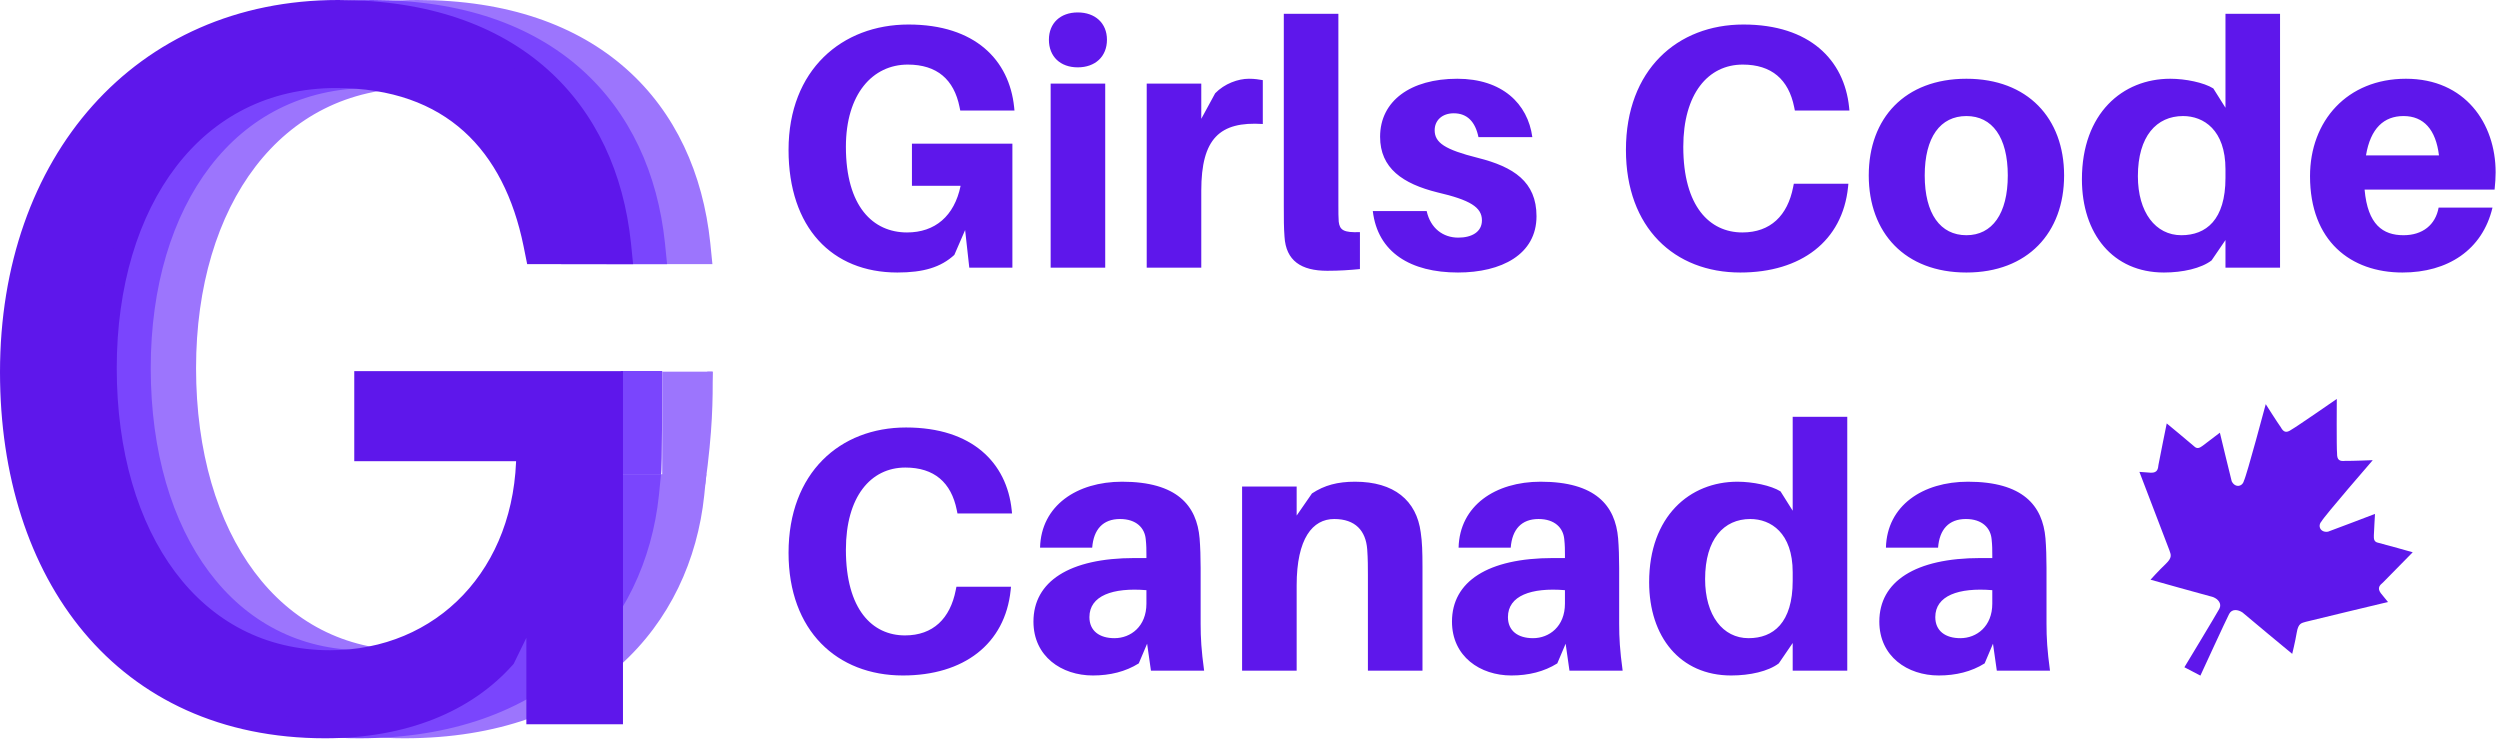 <svg width="456" height="135" viewBox="0 0 456 135" fill="none" xmlns="http://www.w3.org/2000/svg">
<path d="M113.232 67.675H120.789C120.789 67.675 120.789 86.49 120.576 86.49C120.361 86.49 113.232 86.49 113.232 86.49V67.675Z" fill="#7A45FD"/>
<path d="M76.148 1.825C40.168 1.825 16.304 29.56 16.304 67.878C16.304 104.737 36.864 132.838 73.761 132.838C107.171 132.838 124.243 112.949 126.629 90.14L126.813 88.315H111.026L110.659 90.14C106.987 108.204 95.789 120.43 74.679 120.43C49.714 120.43 33.926 98.168 33.926 67.149C33.926 36.676 49.897 14.233 75.781 14.233C96.891 14.233 108.089 26.458 111.76 44.523L112.127 46.347H127.914L127.731 44.523C125.161 19.889 108.272 1.825 76.148 1.825Z" fill="#9C75FD"/>
<path d="M126.629 90.14L128.455 90.328L128.455 90.321L126.629 90.14ZM126.813 88.315L128.639 88.497L128.841 86.49H126.813V88.315ZM111.025 88.315V86.49H109.521L109.226 87.957L111.025 88.315ZM110.658 90.14L112.458 90.501V90.497L110.658 90.14ZM111.76 44.523L113.56 44.165V44.161L111.76 44.523ZM112.127 46.347L110.327 46.705L110.623 48.172H112.127V46.347ZM127.914 46.347V48.172H129.942L129.741 46.165L127.914 46.347ZM127.73 44.523L129.557 44.341V44.334L127.73 44.523ZM76.147 0C57.652 0 42.184 7.143 31.36 19.271C20.552 31.381 14.468 48.348 14.468 67.878H18.139C18.139 49.091 23.987 33.031 34.106 21.693C44.209 10.374 58.663 3.649 76.147 3.649V0ZM14.468 67.878C14.468 86.628 19.697 103.314 29.785 115.348C39.907 127.421 54.8 134.662 73.761 134.662V131.013C55.824 131.013 41.989 124.204 32.606 113.012C23.19 101.781 18.139 85.988 18.139 67.878H14.468ZM73.761 134.662C90.845 134.662 103.926 129.569 113.057 121.397C122.178 113.236 127.221 102.124 128.455 90.328L124.803 89.951C123.651 100.964 118.964 111.201 110.6 118.686C102.246 126.161 90.087 131.013 73.761 131.013V134.662ZM128.455 90.321L128.639 88.497L124.986 88.133L124.802 89.958L128.455 90.321ZM126.813 86.49H111.025V90.14H126.813V86.49ZM109.226 87.957L108.859 89.782L112.458 90.497L112.825 88.672L109.226 87.957ZM108.859 89.778C107.077 98.547 103.504 105.725 97.976 110.707C92.47 115.668 84.858 118.605 74.679 118.605V122.254C85.61 122.254 94.152 119.078 100.442 113.411C106.708 107.764 110.568 99.797 112.458 90.501L108.859 89.778ZM74.679 118.605C62.81 118.605 53.155 113.341 46.413 104.332C39.638 95.28 35.762 82.372 35.762 67.148H32.09C32.09 82.945 36.108 96.678 43.468 106.511C50.86 116.388 61.582 122.254 74.679 122.254V118.605ZM35.762 67.148C35.762 52.209 39.679 39.399 46.606 30.37C53.501 21.385 63.433 16.057 75.78 16.057V12.408C62.243 12.408 51.249 18.302 43.687 28.157C36.159 37.968 32.09 51.616 32.09 67.148H35.762ZM75.78 16.057C85.959 16.057 93.572 18.994 99.077 23.955C104.605 28.937 108.178 36.115 109.961 44.884L113.56 44.161C111.67 34.866 107.809 26.898 101.543 21.252C95.253 15.584 86.712 12.408 75.78 12.408V16.057ZM109.96 44.88L110.327 46.705L113.927 45.989L113.56 44.165L109.96 44.88ZM112.127 48.172H127.914V44.523H112.127V48.172ZM129.741 46.165L129.557 44.341L125.904 44.704L126.087 46.529L129.741 46.165ZM129.557 44.334C128.233 31.652 123.204 20.526 114.244 12.575C105.281 4.621 92.561 0 76.147 0V3.649C91.858 3.649 103.644 8.06 111.799 15.297C119.957 22.537 124.658 32.759 125.905 44.711L129.557 44.334Z" fill="#9C75FD"/>
<path d="M67.88 1.825C31.9 1.825 8.036 29.56 8.036 67.878C8.036 104.737 28.596 132.838 65.494 132.838C98.903 132.838 115.975 112.949 118.361 90.14L118.545 88.315H102.758L102.391 90.14C98.719 108.204 87.522 120.43 66.411 120.43C41.446 120.43 25.659 98.168 25.659 67.149C25.659 36.676 41.63 14.233 67.513 14.233C88.623 14.233 99.821 26.458 103.492 44.523L103.859 46.347H119.646L119.463 44.523C116.893 19.889 100.004 1.825 67.88 1.825Z" fill="#7A45FD"/>
<path d="M118.361 90.14L120.188 90.328V90.321L118.361 90.14ZM118.545 88.315L120.371 88.497L120.573 86.49H118.545V88.315ZM102.758 88.315V86.49H101.253L100.958 87.957L102.758 88.315ZM102.391 90.14L104.191 90.501L104.192 90.497L102.391 90.14ZM103.492 44.523L105.293 44.165L105.292 44.161L103.492 44.523ZM103.859 46.347L102.059 46.705L102.355 48.172H103.859V46.347ZM119.646 46.347V48.172H121.674L121.473 46.165L119.646 46.347ZM119.462 44.523L121.289 44.341V44.334L119.462 44.523ZM67.88 0C49.384 0 33.917 7.143 23.092 19.271C12.284 31.381 6.2 48.348 6.2 67.878H9.872C9.872 49.091 15.719 33.031 25.839 21.693C35.941 10.374 50.395 3.649 67.88 3.649V0ZM6.2 67.878C6.2 86.628 11.429 103.314 21.518 115.348C31.639 127.421 46.532 134.662 65.493 134.662V131.013C47.556 131.013 33.721 124.204 24.338 113.012C14.923 101.781 9.872 85.988 9.872 67.878H6.2ZM65.493 134.662C82.577 134.662 95.658 129.569 104.79 121.397C113.911 113.236 118.953 102.124 120.188 90.328L116.535 89.951C115.384 100.964 110.696 111.201 102.332 118.686C93.979 126.161 81.819 131.013 65.493 131.013V134.662ZM120.188 90.321L120.371 88.497L116.718 88.133L116.535 89.958L120.188 90.321ZM118.545 86.49H102.758V90.14H118.545V86.49ZM100.958 87.957L100.591 89.782L104.192 90.497L104.558 88.672L100.958 87.957ZM100.592 89.778C98.809 98.547 95.236 105.725 89.708 110.707C84.203 115.668 76.591 118.605 66.411 118.605V122.254C77.343 122.254 85.884 119.078 92.174 113.411C98.44 107.764 102.301 99.797 104.191 90.501L100.592 89.778ZM66.411 118.605C54.543 118.605 44.888 113.341 38.146 104.332C31.37 95.28 27.494 82.372 27.494 67.148H23.823C23.823 82.945 27.84 96.678 35.2 106.511C42.593 116.388 53.314 122.254 66.411 122.254V118.605ZM27.494 67.148C27.494 52.209 31.411 39.399 38.339 30.37C45.234 21.385 55.166 16.057 67.513 16.057V12.408C53.976 12.408 42.981 18.302 35.42 28.157C27.891 37.968 23.823 51.616 23.823 67.148H27.494ZM67.513 16.057C77.692 16.057 85.305 18.994 90.809 23.955C96.338 28.937 99.911 36.115 101.693 44.884L105.292 44.161C103.402 34.866 99.541 26.898 93.275 21.252C86.985 15.584 78.444 12.408 67.513 12.408V16.057ZM101.692 44.88L102.059 46.705L105.66 45.989L105.293 44.165L101.692 44.88ZM103.859 48.172H119.646V44.523H103.859V48.172ZM121.473 46.165L121.289 44.341L117.636 44.704L117.82 46.529L121.473 46.165ZM121.289 44.334C119.966 31.652 114.937 20.526 105.977 12.575C97.014 4.621 84.294 0 67.88 0V3.649C83.591 3.649 95.377 8.06 103.531 15.297C111.689 22.537 116.391 32.759 117.637 44.711L121.289 44.334Z" fill="#7A45FD"/>
<path d="M66.452 69.52V82.294H96.007C96.007 104.737 80.771 120.43 60.211 120.43C35.246 120.43 19.459 98.168 19.459 67.149C19.459 36.676 35.429 14.233 61.313 14.233C82.423 14.233 93.621 26.458 97.292 44.523L97.659 46.347H113.447L113.263 44.523C110.693 19.889 93.805 1.825 61.68 1.825C25.7 1.825 1.836 29.56 1.836 67.878C1.836 104.737 22.396 132.838 59.294 132.838C73.796 132.838 84.993 128.093 92.153 120.064L97.843 108.387V130.283H111.795V69.52H66.452Z" fill="#5E17EB"/>
<path d="M66.453 69.52V67.696H64.617V69.52H66.453ZM66.453 82.293H64.617V84.118H66.453V82.293ZM96.007 82.293H97.843V80.469H96.007V82.293ZM97.292 44.523L99.092 44.165L99.091 44.161L97.292 44.523ZM97.659 46.347L95.86 46.705L96.154 48.172H97.659V46.347ZM113.446 46.347V48.172H115.475L115.273 46.165L113.446 46.347ZM113.263 44.523L115.09 44.341L115.088 44.334L113.263 44.523ZM92.152 120.064L93.526 121.275L93.694 121.087L93.804 120.86L92.152 120.064ZM97.843 108.387H99.679L96.191 107.591L97.843 108.387ZM97.843 130.283H96.007V132.107H97.843V130.283ZM111.794 130.283V132.107H113.63V130.283H111.794ZM111.794 69.52H113.63V67.696H111.794V69.52ZM64.617 69.52V82.293H68.288V69.52H64.617ZM66.453 84.118H96.007V80.469H66.453V84.118ZM94.172 82.293C94.172 103.833 79.656 118.605 60.211 118.605V122.254C81.886 122.254 97.843 105.641 97.843 82.293H94.172ZM60.211 118.605C48.343 118.605 38.688 113.341 31.945 104.332C25.17 95.28 21.294 82.372 21.294 67.148H17.623C17.623 82.945 21.64 96.678 29 106.511C36.393 116.388 47.114 122.254 60.211 122.254V118.605ZM21.294 67.148C21.294 52.209 25.211 39.399 32.139 30.37C39.033 21.385 48.966 16.057 61.312 16.057V12.408C47.776 12.408 36.781 18.302 29.22 28.157C21.691 37.968 17.623 51.616 17.623 67.148H21.294ZM61.312 16.057C71.492 16.057 79.104 18.994 84.609 23.955C90.137 28.937 93.711 36.115 95.493 44.884L99.091 44.161C97.202 34.866 93.341 26.898 87.075 21.252C80.785 15.584 72.244 12.408 61.312 12.408V16.057ZM95.492 44.88L95.86 46.705L99.459 45.989L99.092 44.165L95.492 44.88ZM97.659 48.172H113.446V44.523H97.659V48.172ZM115.273 46.165L115.09 44.341L111.436 44.704L111.62 46.529L115.273 46.165ZM115.088 44.334C113.766 31.652 108.737 20.526 99.777 12.575C90.814 4.621 78.094 0 61.68 0V3.649C77.39 3.649 89.176 8.06 97.332 15.297C105.489 22.537 110.19 32.759 111.437 44.711L115.088 44.334ZM61.68 0C43.184 0 27.717 7.143 16.892 19.271C6.084 31.381 0 48.348 0 67.878H3.671C3.671 49.091 9.519 33.031 19.638 21.693C29.741 10.374 44.195 3.649 61.68 3.649V0ZM0 67.878C0 86.628 5.229 103.314 15.318 115.348C25.439 127.421 40.332 134.662 59.293 134.662V131.013C41.356 131.013 27.521 124.204 18.138 113.012C8.723 101.781 3.671 85.988 3.671 67.878H0ZM59.293 134.662C74.201 134.662 85.947 129.775 93.526 121.275L90.778 118.854C84.039 126.412 73.389 131.013 59.293 131.013V134.662ZM93.804 120.86L99.495 109.182L96.191 107.591L90.5 119.269L93.804 120.86ZM96.007 108.387V130.283H99.679V108.387H96.007ZM97.843 132.107H111.794V128.458H97.843V132.107ZM113.63 130.283V69.52H109.958V130.283H113.63ZM111.794 67.696H66.453V71.345H111.794V67.696Z" fill="#5E17EB"/>
<path d="M120.789 67.787H125.379H129.968L129.506 76.655L128.153 85.892C128.139 85.984 128.16 86.077 128.212 86.154C128.555 86.669 128.16 87.353 127.54 87.32L120.789 86.946V67.787Z" fill="#9C75FD"/>
<path d="M129.508 67.787C129.508 73.109 129.508 78.279 128.132 88.315" stroke="#9C75FD"/>
<path d="M420.577 113.417C420.949 113.302 435.568 109.806 435.568 109.806L434.251 108.187C433.531 107.202 434.123 106.694 434.66 106.244C435.285 105.628 440.079 100.734 440.079 100.734C440.079 100.734 434.924 99.275 433.822 99.009C432.969 98.86 432.977 98.257 432.992 97.644C433.006 97.032 433.2 93.735 433.2 93.735C433.2 93.735 424.999 96.87 424.633 96.976C423.274 97.194 422.677 95.952 423.435 95.109C423.949 94.138 432.79 83.934 432.79 83.934C432.79 83.934 428.966 84.09 427.735 84.066C426.748 84.17 426.252 83.91 426.28 82.684C426.17 81.696 426.232 72.763 426.232 72.763C426.232 72.763 418.863 77.871 417.99 78.345C416.99 79.06 416.503 78.806 416.021 77.933C415.305 76.939 413.272 73.716 413.272 73.716C413.272 73.716 409.802 86.732 409.288 87.702C409.016 88.801 407.657 89.019 407.061 87.777C406.946 87.407 404.906 78.923 404.906 78.923C404.906 78.923 402.285 80.936 401.784 81.294C401.284 81.652 400.788 82 400.182 81.385C399.328 80.628 395.211 77.233 395.211 77.233C395.211 77.233 393.851 83.924 393.703 84.79C393.628 85.494 393.546 86.257 392.322 86.224L390.228 86.07C390.228 86.07 395.584 100.023 395.708 100.398C395.947 101.143 396.295 101.635 395.046 102.842C393.778 104.038 392.257 105.735 392.257 105.735C392.257 105.735 402.554 108.633 403.665 108.904C404.558 109.26 405.318 110.079 404.803 111.05C404.288 112.02 398.433 121.704 398.433 121.704L401.352 123.232C401.352 123.232 406.074 112.967 406.593 111.987C407.113 111.007 408.207 111.17 409.027 111.711C409.871 112.463 418.099 119.263 418.099 119.263C418.099 119.263 418.647 117.058 418.932 115.347C419.218 113.636 419.833 113.648 420.577 113.417Z" fill="#5E17EB"/>
<path d="M166.338 26.208V33.894H175.213C174.072 39.438 170.522 42.399 165.45 42.399C159.237 42.399 154.292 37.674 154.292 26.775C154.292 17.136 159.174 11.781 165.577 11.781C170.902 11.781 174.009 14.49 175.023 19.53L175.15 20.16H185.04L184.977 19.53C184.089 10.962 177.876 4.473 165.704 4.473C153.594 4.473 143.831 12.726 143.831 27.342C143.831 41.517 151.756 49.707 163.675 49.707C168.43 49.707 171.6 48.762 174.072 46.494L176.038 41.958L176.798 48.825H184.66V26.208H166.338ZM196.583 2.268C193.413 2.268 191.321 4.221 191.321 7.245C191.321 10.332 193.413 12.285 196.583 12.285C199.753 12.285 201.909 10.332 201.909 7.245C201.909 4.221 199.753 2.268 196.583 2.268ZM201.592 48.825V15.246H191.638V48.825H201.592ZM227.799 14.364C225.834 14.364 223.361 15.246 221.649 17.01L219.113 21.672V15.246H209.16V48.825H219.113V34.776C219.113 25.263 222.474 22.113 230.335 22.617V14.616C229.574 14.49 228.877 14.364 227.799 14.364ZM244.12 2.52H234.166V37.548C234.166 39.879 234.166 41.517 234.293 43.155C234.547 47.565 237.336 49.392 242.091 49.392C244.31 49.392 246.149 49.266 248.051 49.077V42.336C245.071 42.462 244.374 41.958 244.184 40.446C244.12 39.564 244.12 38.808 244.12 37.359V2.52ZM265.804 14.364C257.308 14.364 251.729 18.396 251.729 24.948C251.729 30.681 255.85 33.516 262.19 35.091C268.149 36.477 270.305 37.8 270.305 40.194C270.305 42.336 268.403 43.344 265.994 43.344C263.204 43.344 260.922 41.643 260.224 38.493H250.398C251.285 46.053 257.308 49.707 265.93 49.707C273.855 49.707 280.258 46.431 280.258 39.438C280.258 33.138 276.074 30.429 269.544 28.791C263.521 27.279 261.683 26.019 261.683 23.751C261.683 21.987 263.014 20.664 265.17 20.664C267.642 20.664 269.1 22.239 269.671 25.011H279.498C278.674 18.9 273.982 14.364 265.804 14.364ZM317.999 4.473C305.954 4.473 296.57 12.726 296.57 27.342C296.57 41.58 305.446 49.707 317.429 49.707C328.524 49.707 336.068 43.974 337.082 34.146L337.146 33.516H327.192L327.065 34.146C326.051 39.312 322.944 42.399 317.809 42.399C311.85 42.399 307.031 37.674 307.031 26.775C307.031 17.136 311.533 11.781 317.873 11.781C323.135 11.781 326.241 14.49 327.256 19.53L327.382 20.16H337.336L337.273 19.53C336.385 10.962 330.108 4.473 317.999 4.473ZM358.677 14.364C347.455 14.364 340.861 21.546 340.861 32.004C340.861 42.462 347.455 49.707 358.677 49.707C369.835 49.707 376.492 42.462 376.492 32.004C376.492 21.546 369.835 14.364 358.677 14.364ZM358.677 42.903C353.922 42.903 351.069 38.997 351.069 32.004C351.069 25.011 353.922 21.168 358.677 21.168C363.368 21.168 366.221 25.011 366.221 32.004C366.221 38.997 363.368 42.903 358.677 42.903ZM415.88 2.52H405.926V19.656L403.707 16.128C401.995 15.057 398.635 14.364 395.846 14.364C387.16 14.364 379.742 20.664 379.742 32.697C379.742 42.651 385.385 49.707 394.705 49.707C398.128 49.707 401.488 48.951 403.39 47.502L405.926 43.785V48.825H415.88V2.52ZM397.874 42.903C393.183 42.903 389.95 38.745 389.95 32.13C389.95 24.822 393.373 21.168 398.191 21.168C401.932 21.168 405.926 23.688 405.926 30.87V32.445C405.926 40.131 402.376 42.903 397.874 42.903ZM455.203 31.437C455.203 22.491 449.624 14.364 438.846 14.364C428.132 14.364 421.348 22.05 421.348 32.13C421.348 43.974 428.766 49.707 438.212 49.707C446.454 49.707 452.794 45.612 454.632 37.863H444.805C444.235 41.013 441.889 42.903 438.402 42.903C434.662 42.903 431.872 41.013 431.301 34.587H455.013C455.139 33.39 455.203 32.319 455.203 31.437ZM438.402 21.168C442.079 21.168 444.298 23.625 444.869 28.35H431.555C432.379 23.373 434.852 21.168 438.402 21.168ZM165.26 77.973C153.214 77.973 143.831 86.226 143.831 100.842C143.831 115.08 152.707 123.207 164.689 123.207C175.784 123.207 183.329 117.474 184.343 107.646L184.406 107.016H174.453L174.326 107.646C173.312 112.812 170.205 115.899 165.07 115.899C159.11 115.899 154.292 111.174 154.292 100.275C154.292 90.636 158.793 85.281 165.133 85.281C170.395 85.281 173.502 87.99 174.516 93.03L174.643 93.66H184.597L184.533 93.03C183.646 84.462 177.369 77.973 165.26 77.973ZM209.931 122.325H219.631C219.124 118.608 218.997 116.34 218.997 113.82V103.614C218.997 101.661 218.934 99.771 218.807 98.196C218.3 92.211 214.686 87.864 204.669 87.864C196.427 87.864 189.897 92.211 189.707 99.897H199.217C199.47 96.558 201.182 94.668 204.289 94.668C207.268 94.668 208.79 96.306 208.98 98.322C209.107 99.456 209.107 100.338 209.107 101.22V101.787H206.951C195.033 101.787 188.502 106.071 188.502 113.379C188.502 119.742 193.638 123.207 199.344 123.207C202.45 123.207 205.303 122.514 207.712 121.002L209.234 117.411L209.931 122.325ZM203.274 116.403C200.548 116.403 198.71 115.08 198.71 112.56C198.71 108.654 202.957 107.142 209.107 107.646V110.103C209.107 114.261 206.254 116.403 203.274 116.403ZM259.144 97.125C258.383 91.266 254.262 87.864 247.162 87.864C243.992 87.864 241.583 88.494 239.3 90.006L236.511 94.038V88.746H226.557V122.325H236.511V106.764C236.511 98.196 239.427 94.668 243.358 94.668C247.225 94.668 249.127 96.81 249.381 100.212C249.507 101.913 249.507 103.614 249.507 104.874V122.325H259.461V103.362C259.461 100.653 259.398 98.826 259.144 97.125ZM286.27 122.325H295.97C295.463 118.608 295.336 116.34 295.336 113.82V103.614C295.336 101.661 295.272 99.771 295.146 98.196C294.638 92.211 291.025 87.864 281.008 87.864C272.766 87.864 266.236 92.211 266.046 99.897H275.555C275.809 96.558 277.521 94.668 280.627 94.668C283.607 94.668 285.129 96.306 285.319 98.322C285.446 99.456 285.446 100.338 285.446 101.22V101.787H283.29C271.371 101.787 264.841 106.071 264.841 113.379C264.841 119.742 269.976 123.207 275.682 123.207C278.789 123.207 281.642 122.514 284.051 121.002L285.572 117.411L286.27 122.325ZM279.613 116.403C276.887 116.403 275.048 115.08 275.048 112.56C275.048 108.654 279.296 107.142 285.446 107.646V110.103C285.446 114.261 282.593 116.403 279.613 116.403ZM336.941 76.02H326.987V93.156L324.768 89.628C323.056 88.557 319.696 87.864 316.907 87.864C308.221 87.864 300.803 94.164 300.803 106.197C300.803 116.151 306.446 123.207 315.766 123.207C319.189 123.207 322.549 122.451 324.451 121.002L326.987 117.285V122.325H336.941V76.02ZM318.936 116.403C314.244 116.403 311.011 112.245 311.011 105.63C311.011 98.322 314.434 94.668 319.252 94.668C322.993 94.668 326.987 97.188 326.987 104.37V105.945C326.987 113.631 323.437 116.403 318.936 116.403ZM364.218 122.325H373.918C373.411 118.608 373.284 116.34 373.284 113.82V103.614C373.284 101.661 373.221 99.771 373.094 98.196C372.587 92.211 368.973 87.864 358.956 87.864C350.714 87.864 344.184 92.211 343.994 99.897H353.504C353.757 96.558 355.469 94.668 358.576 94.668C361.555 94.668 363.077 96.306 363.267 98.322C363.394 99.456 363.394 100.338 363.394 101.22V101.787H361.238C349.319 101.787 342.789 106.071 342.789 113.379C342.789 119.742 347.925 123.207 353.631 123.207C356.737 123.207 359.59 122.514 361.999 121.002L363.521 117.411L364.218 122.325ZM357.561 116.403C354.835 116.403 352.997 115.08 352.997 112.56C352.997 108.654 357.244 107.142 363.394 107.646V110.103C363.394 114.261 360.541 116.403 357.561 116.403Z" fill="#5E17EB"/>
</svg>
